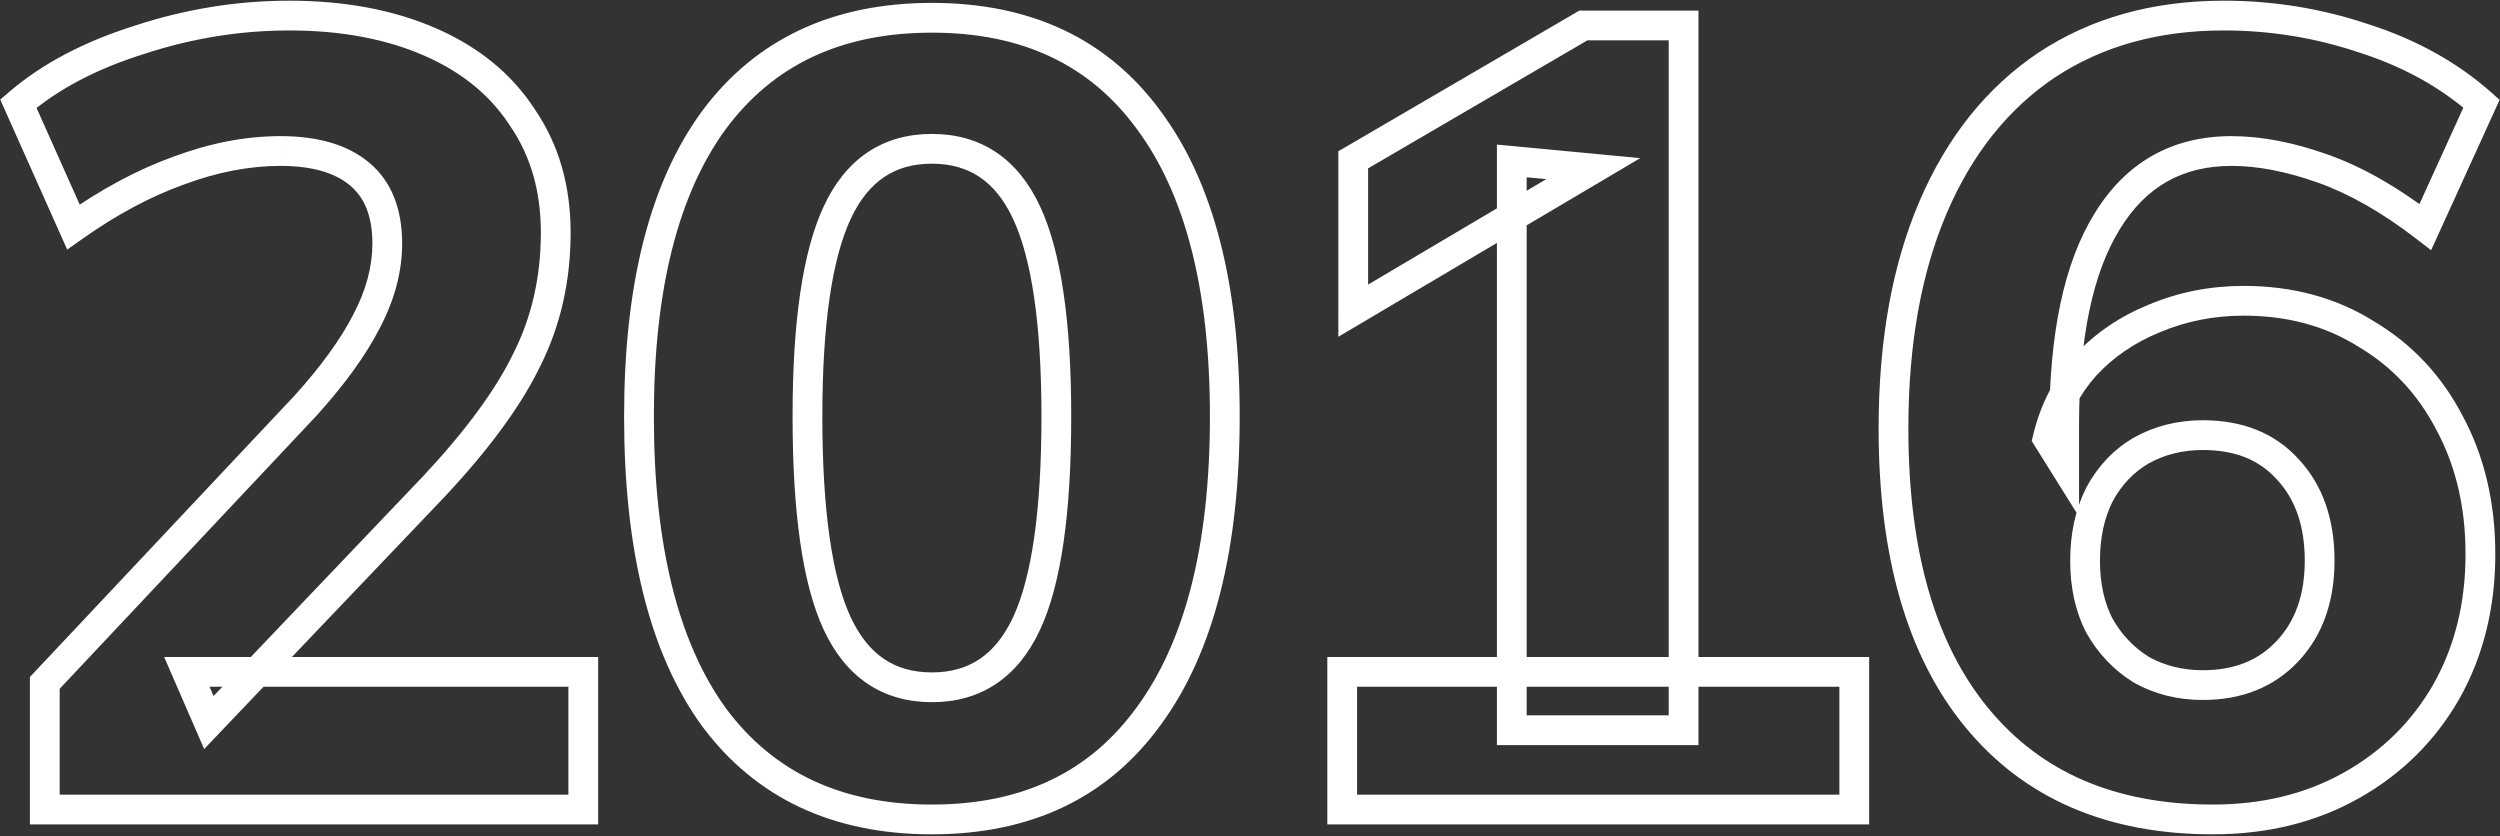 <svg width="840" height="281" fill="none" xmlns="http://www.w3.org/2000/svg"><rect width="100%" height="100%" fill="#333333" stroke="none"/><path d="M15.05 272h-5v5h5v-5zm0-42.55-3.642-3.425-1.358 1.443v1.982h5zm87.69-93.24 3.642 3.425.036-.037.034-.038-3.712-3.35zm20.35-28.12-4.422-2.334-.012.024-.012.023 4.446 2.287zm-2.22-49.58-3.216 3.829 3.216-3.829zM59.82 57.4l1.7 4.702.028-.01.028-.01L59.82 57.4zM24.67 76.27l-4.566 2.038 2.484 5.564 4.972-3.522-2.89-4.08zM6.17 34.83l-3.261-3.79-2.822 2.428 1.517 3.4L6.17 34.83zm40.7-21.46 1.495 4.771.033-.01.032-.01-1.56-4.751zm97.68.74-2 4.583 2-4.583zm31.08 25.53-4.203 2.709.035.054.037.054 4.131-2.817zm1.48 81.03-4.472-2.236-.017.035-.017.035 4.506 2.166zm-31.45 42.92 3.619 3.45.014-.015.015-.015-3.648-3.42zm-75.48 79.18-4.585 1.994 3.004 6.911 5.2-5.455-3.619-3.45zm-7.4-17.02v-5h-7.626l3.04 6.994 4.586-1.994zm133.2 0h5v-5h-5v5zm0 46.25v5h5v-5h-5zm-175.93 0v-42.55h-10V272h10zm-1.358-39.125 87.69-93.24-7.284-6.85-87.69 93.24 7.284 6.85zm87.76-93.315c9.31-10.316 16.385-20.046 21.084-29.183l-8.892-4.574c-4.181 8.129-10.672 17.147-19.616 27.057l7.424 6.7zm21.06-29.136c5.004-9.482 7.608-19.034 7.608-28.604h-10c0 7.697-2.083 15.658-6.452 23.936l8.844 4.668zm7.608-28.604c0-11.382-3.429-20.75-11.034-27.138l-6.432 7.657c4.728 3.971 7.466 10.143 7.466 19.481h10zm-11.034-27.138c-7.391-6.21-17.593-8.942-29.856-8.942v10c10.923 0 18.482 2.447 23.424 6.599l6.432-7.657zM94.23 45.74c-11.777 0-23.842 2.357-36.166 6.978l3.512 9.364c11.355-4.259 22.23-6.342 32.654-6.342v-10zm-36.11 6.958c-12.083 4.37-24.196 10.89-36.34 19.492l5.78 8.16c11.536-8.171 22.857-14.232 33.96-18.248l-3.4-9.404zM29.235 74.232l-18.5-41.44-9.132 4.076 18.5 41.44 9.132-4.076zM9.43 38.62c9.984-8.59 22.907-15.455 38.934-20.479L45.375 8.6c-17.026 5.336-31.237 12.778-42.466 22.44L9.43 38.62zm38.999-20.5c16.034-5.265 32.282-7.89 48.76-7.89v-10c-17.562 0-34.861 2.801-51.88 8.39l3.12 9.5zm48.76-7.89c17.464 0 32.545 2.87 45.36 8.463l4-9.166C132.231 3.28 115.739.23 97.19.23v10zm45.36 8.463c12.777 5.575 22.321 13.482 28.877 23.655l8.406-5.416c-7.75-12.027-18.927-21.14-33.283-27.405l-4 9.166zm28.949 23.764c6.764 9.92 10.231 21.736 10.231 35.663h10c0-15.673-3.933-29.51-11.969-41.297l-8.262 5.634zM181.73 78.12c0 14.83-3.054 28.238-9.092 40.314l8.944 4.472c6.789-13.578 10.148-28.536 10.148-44.786h-10zm-9.126 40.384c-5.863 12.194-15.979 26.079-30.592 41.666l7.296 6.84c14.987-15.986 25.838-30.715 32.308-44.174l-9.012-4.332zm-30.563 41.636-75.48 79.18 7.238 6.9 75.48-79.18-7.238-6.9zm-67.276 80.636-7.4-17.02-9.17 3.988 7.4 17.02 9.17-3.988zM62.78 230.75h133.2v-10H62.78v10zm128.2-5V272h10v-46.25h-10zm5 41.25H15.05v10h180.93v-10zm43.877-26.08-4.051 2.931.017.024.018.024 4.016-2.979zm0-200.54-4.016-2.98-.01.015-.01.014 4.036 2.951zm146.15 0-4.036 2.951.01.014.01.014 4.016-2.979zm0 200.17-4.031-2.959-.01.014-.01.014 4.051 2.931zm-41.07-31.08-4.533-2.11 4.533 2.11zm0-138.01-4.533 2.11 4.533-2.11zm-63.64 0-4.533-2.11 4.533 2.11zm0 138.01 4.533-2.11-4.533 2.11zm31.82 60.86c-30.445 0-53.285-10.879-69.245-32.389l-8.031 5.958c18.081 24.37 44.081 36.431 77.276 36.431v-10zm-69.209-32.341c-15.904-21.984-24.211-54.443-24.211-98.079h-10c0 44.671 8.465 79.551 26.109 103.941l8.102-5.862zm-24.211-98.079c0-42.88 8.301-74.84 24.196-96.579l-8.072-5.902c-17.652 24.141-26.124 58.533-26.124 102.481h10zm24.175-96.55c15.96-21.511 38.8-32.39 69.245-32.39v-10c-33.195 0-59.195 12.061-77.276 36.43l8.031 5.96zm69.245-32.39c30.445 0 53.145 10.877 68.854 32.361l8.072-5.902C372.205 13.033 346.312.97 313.117.97v10zm68.874 32.39c16.126 21.734 24.546 53.683 24.546 96.55h10c0-43.96-8.6-78.363-26.515-102.51l-8.031 5.96zm24.546 96.55c0 43.37-8.424 75.698-24.561 97.681l8.061 5.918c17.904-24.39 26.5-59.156 26.5-103.599h-10zm-24.581 97.709c-15.718 21.728-38.415 32.711-68.839 32.711v10c33.216 0 59.112-12.203 76.941-36.849l-8.102-5.862zm-68.839-1.689c8.131 0 15.426-2.012 21.666-6.22 6.214-4.191 11.062-10.344 14.687-18.13l-9.066-4.22c-3.036 6.521-6.821 11.097-11.213 14.06-4.367 2.945-9.652 4.51-16.074 4.51v10zm36.353-24.35c7.147-15.353 10.457-39.474 10.457-71.67h-10c0 31.938-3.35 54.19-9.523 67.45l9.066 4.22zm10.457-71.67c0-31.476-3.314-55.216-10.457-70.56l-9.066 4.22c6.177 13.27 9.523 35.163 9.523 66.34h10zM349.47 69.35c-3.625-7.786-8.473-13.94-14.687-18.13-6.24-4.208-13.535-6.22-21.666-6.22v10c6.422 0 11.707 1.565 16.074 4.51 4.392 2.963 8.177 7.539 11.213 14.06l9.066-4.22zM313.117 45c-8.132 0-15.427 2.012-21.666 6.22-6.214 4.19-11.063 10.344-14.687 18.13l9.066 4.22c3.035-6.521 6.82-11.097 11.213-14.06 4.367-2.945 9.652-4.51 16.074-4.51V45zm-36.353 24.35c-7.143 15.344-10.457 39.084-10.457 70.56h10c0-31.177 3.346-53.07 9.523-66.34l-9.066-4.22zm-10.457 70.56c0 32.196 3.31 56.317 10.457 71.67l9.066-4.22c-6.173-13.26-9.523-35.512-9.523-67.45h-10zm10.457 71.67c3.624 7.786 8.473 13.939 14.687 18.13 6.239 4.208 13.534 6.22 21.666 6.22v-10c-6.422 0-11.707-1.565-16.074-4.51-4.393-2.963-8.178-7.539-11.213-14.06l-9.066 4.22zm231.198 33.78h-5v5h5v-5zm0-191.29.471-4.978-5.471-.517v5.495h5zm27.38 2.59 2.547 4.303 13.236-7.832-15.312-1.449-.471 4.978zm-80.66 47.73h-5v8.769l7.547-4.466-2.547-4.303zm0-50.69-2.52-4.318-2.48 1.447V53.7h5zm77.33-45.14v-5h-1.352l-1.168.682 2.52 4.318zm33.67 0h5v-5h-5v5zm0 236.8v5h5v-5h-5zM450.982 272h-5v5h5v-5zm0-46.25v-5h-5v5h5zm172.05 0h5v-5h-5v5zm0 46.25v5h5v-5h-5zm-110.07-26.64V54.07h-10v191.29h10zm-5.471-186.312 27.38 2.59.942-9.956-27.38-2.59-.942 9.956zm25.305-6.691-80.66 47.73 5.093 8.606 80.66-47.73-5.093-8.606zm-73.114 52.033V53.7h-10v50.69h10zm-2.479-46.372 77.33-45.14-5.041-8.636-77.33 45.14 5.041 8.636zm74.809-44.458h33.67v-10h-33.67v10zm28.67-5v236.8h10V8.56h-10zm5 231.8h-57.72v10h57.72v-10zM455.982 272v-46.25h-10V272h10zm-5-41.25h172.05v-10h-172.05v10zm167.05-5V272h10v-46.25h-10zm5 41.25h-172.05v10h172.05v-10zm41.296-25.71 3.855-3.184-3.855 3.184zm-14.8-171.68-4.596-1.97 4.596 1.97zm38.11-47.73-2.76-4.17-.014.01-.014.01 2.788 4.15zM794.568 13l-1.604 4.736.034.011.035.012L794.568 13zm39.22 21.83 4.55 2.072 1.532-3.363-2.766-2.45-3.316 3.741zm-18.87 41.44-3.053 3.96 4.992 3.847 2.611-5.735-4.55-2.072zm-34.41-19.61-1.675 4.711 1.675-4.711zm-72.52 17.76 4.251 2.632.009-.015.009-.015-4.269-2.602zm-14.43 81.77-4.24 2.65 9.24 14.784V156.19h-5zm-5.55-8.88-4.866-1.152-.481 2.031 1.107 1.771 4.24-2.65zm12.58-24.42-3.664-3.402-.033.035-.033.037 3.73 3.33zm23.31-15.91 1.878 4.634.031-.013.031-.013-1.94-4.608zm71.04 5.18-2.65 4.24.051.032.052.031 2.547-4.303zm28.12 29.97-4.438 2.304.018.033.017.033 4.403-2.37zm-1.11 90.28 4.336 2.489.01-.017.01-.017-4.356-2.455zm-31.82 31.45 2.455 4.356-2.455-4.356zm-21.46-45.14-3.652-3.416 3.652 3.416zm0-61.05-3.711 3.351.03.033.029.032 3.652-3.416zm-49.21-6.29-2.443-4.363-.039.022-.038.022 2.52 4.319zm-14.06 14.8-4.403-2.37-.036.066-.033.068 4.472 2.236zm0 44.03-4.436 2.307.035.068.038.068 4.363-2.443zm14.06 14.8-2.65 4.24.102.064.105.059 2.443-4.363zm24.05 45.32c-32.81 0-57.683-10.868-75.325-32.224l-7.71 6.368c19.851 24.031 47.764 35.856 83.035 35.856v-10zm-75.325-32.224c-17.744-21.48-26.975-52.616-26.975-94.126h-10c0 42.85 9.515 76.587 29.265 100.494l7.71-6.368zm-26.975-94.126c0-28.365 4.366-52.45 12.915-72.4l-9.191-3.94c-9.21 21.49-13.724 46.985-13.724 76.34h10zm12.915-72.4c8.552-19.955 20.679-35.056 36.303-45.55l-5.576-8.3c-17.43 11.706-30.71 28.425-39.918 49.91l9.191 3.94zm36.274-45.53c15.844-10.485 34.71-15.82 56.811-15.82v-10c-23.78 0-44.627 5.765-62.33 17.48l5.519 8.34zm56.811-15.82c15.739 0 30.983 2.502 45.756 7.506l3.208-9.472C780.357 2.908 764.029.23 747.208.23v10zm45.825 7.529c14.707 4.744 27.155 11.698 37.438 20.813l6.633-7.484c-11.424-10.125-25.122-17.724-41.001-22.847l-3.07 9.518zm36.204 14.999-18.87 41.44 9.101 4.144 18.87-41.44-9.101-4.144zM817.97 72.31c-12.15-9.366-24.079-16.198-35.787-20.361l-3.35 9.422c10.491 3.73 21.502 9.971 33.032 18.859l6.105-7.92zm-35.787-20.361c-11.506-4.091-22.316-6.209-32.385-6.209v10c8.677 0 18.34 1.829 29.035 5.631l3.35-9.422zm-32.385-6.209c-20.025 0-35.567 8.825-46.08 26.078l8.539 5.204c8.727-14.32 21.059-21.282 37.541-21.282v-10zm-46.062 26.048c-10.331 16.69-15.178 40.598-15.178 71.082h10c0-29.703 4.773-51.428 13.681-65.818l-8.503-5.264zm-15.178 71.082v13.32h10v-13.32h-10zm9.24 10.67-5.55-8.88-8.48 5.3 5.55 8.88 8.48-5.3zm-4.925-5.078c2.037-8.598 5.854-15.981 11.444-22.242l-7.459-6.66c-6.743 7.552-11.312 16.449-13.716 26.598l9.731 2.304zm11.379-22.17c5.893-6.346 13.045-11.241 21.524-14.678l-3.757-9.268c-9.773 3.963-18.162 9.675-25.095 17.142l7.328 6.804zm21.586-14.704c8.733-3.677 18.06-5.528 28.03-5.528v-10c-11.244 0-21.897 2.096-31.911 6.312l3.881 9.216zm28.03-5.528c14.712 0 27.462 3.492 38.42 10.34l5.3-8.48c-12.723-7.951-27.352-11.86-43.72-11.86v10zm38.523 10.403c11.258 6.663 19.987 15.949 26.229 27.971l8.875-4.608c-7.078-13.631-17.095-24.325-30.011-31.969l-5.093 8.606zm26.264 28.037c6.465 12.006 9.763 25.848 9.763 41.66h10c0-17.242-3.609-32.752-10.958-46.401l-8.805 4.741zm9.763 41.66c0 16.502-3.646 31.057-10.826 43.795l8.712 4.91c8.113-14.395 12.114-30.674 12.114-48.705h-10zm-10.806 43.761c-7.193 12.528-17.145 22.372-29.939 29.583l4.91 8.712c14.339-8.082 25.6-19.205 33.701-33.317l-8.672-4.978zm-29.939 29.583c-12.728 7.174-27.403 10.826-44.165 10.826v10c18.264 0 34.669-3.995 49.075-12.114l-4.91-8.712zm-47.495-24.314c13.024 0 23.914-4.26 32.141-13.054l-7.303-6.832c-6.079 6.499-14.183 9.886-24.838 9.886v10zm32.141-13.054c8.189-8.754 12.079-20.178 12.079-33.756h-10c0 11.582-3.263 20.384-9.382 26.924l7.303 6.832zm12.079-33.756c0-13.795-3.874-25.355-12.079-34.126l-7.303 6.832c6.102 6.522 9.382 15.435 9.382 27.294h10zm-12.02-34.061c-8.02-8.88-18.967-13.119-32.2-13.119v10c10.94 0 18.987 3.408 24.779 9.821l7.421-6.702zm-32.2-13.119c-8.43 0-16.19 1.912-23.163 5.817l4.886 8.726c5.36-3.002 11.413-4.543 18.277-4.543v-10zm-23.24 5.861c-6.765 3.947-12.081 9.578-15.943 16.749l8.805 4.741c3.046-5.656 7.103-9.892 12.177-12.852l-5.039-8.638zm-16.012 16.883c-3.608 7.216-5.338 15.404-5.338 24.436h10c0-7.742 1.477-14.354 4.282-19.964l-8.944-4.472zm-5.338 24.436c0 9.025 1.727 17.125 5.374 24.137l8.872-4.614c-2.767-5.321-4.246-11.775-4.246-19.523h-10zm5.447 24.273c3.859 6.891 9.131 12.446 15.773 16.597l5.3-8.48c-5.198-3.249-9.3-7.56-12.348-13.003l-8.725 4.886zm15.98 16.72c6.973 3.905 14.733 5.817 23.163 5.817v-10c-6.864 0-12.917-1.541-18.277-4.543l-4.886 8.726z" fill="#fff"/></svg>